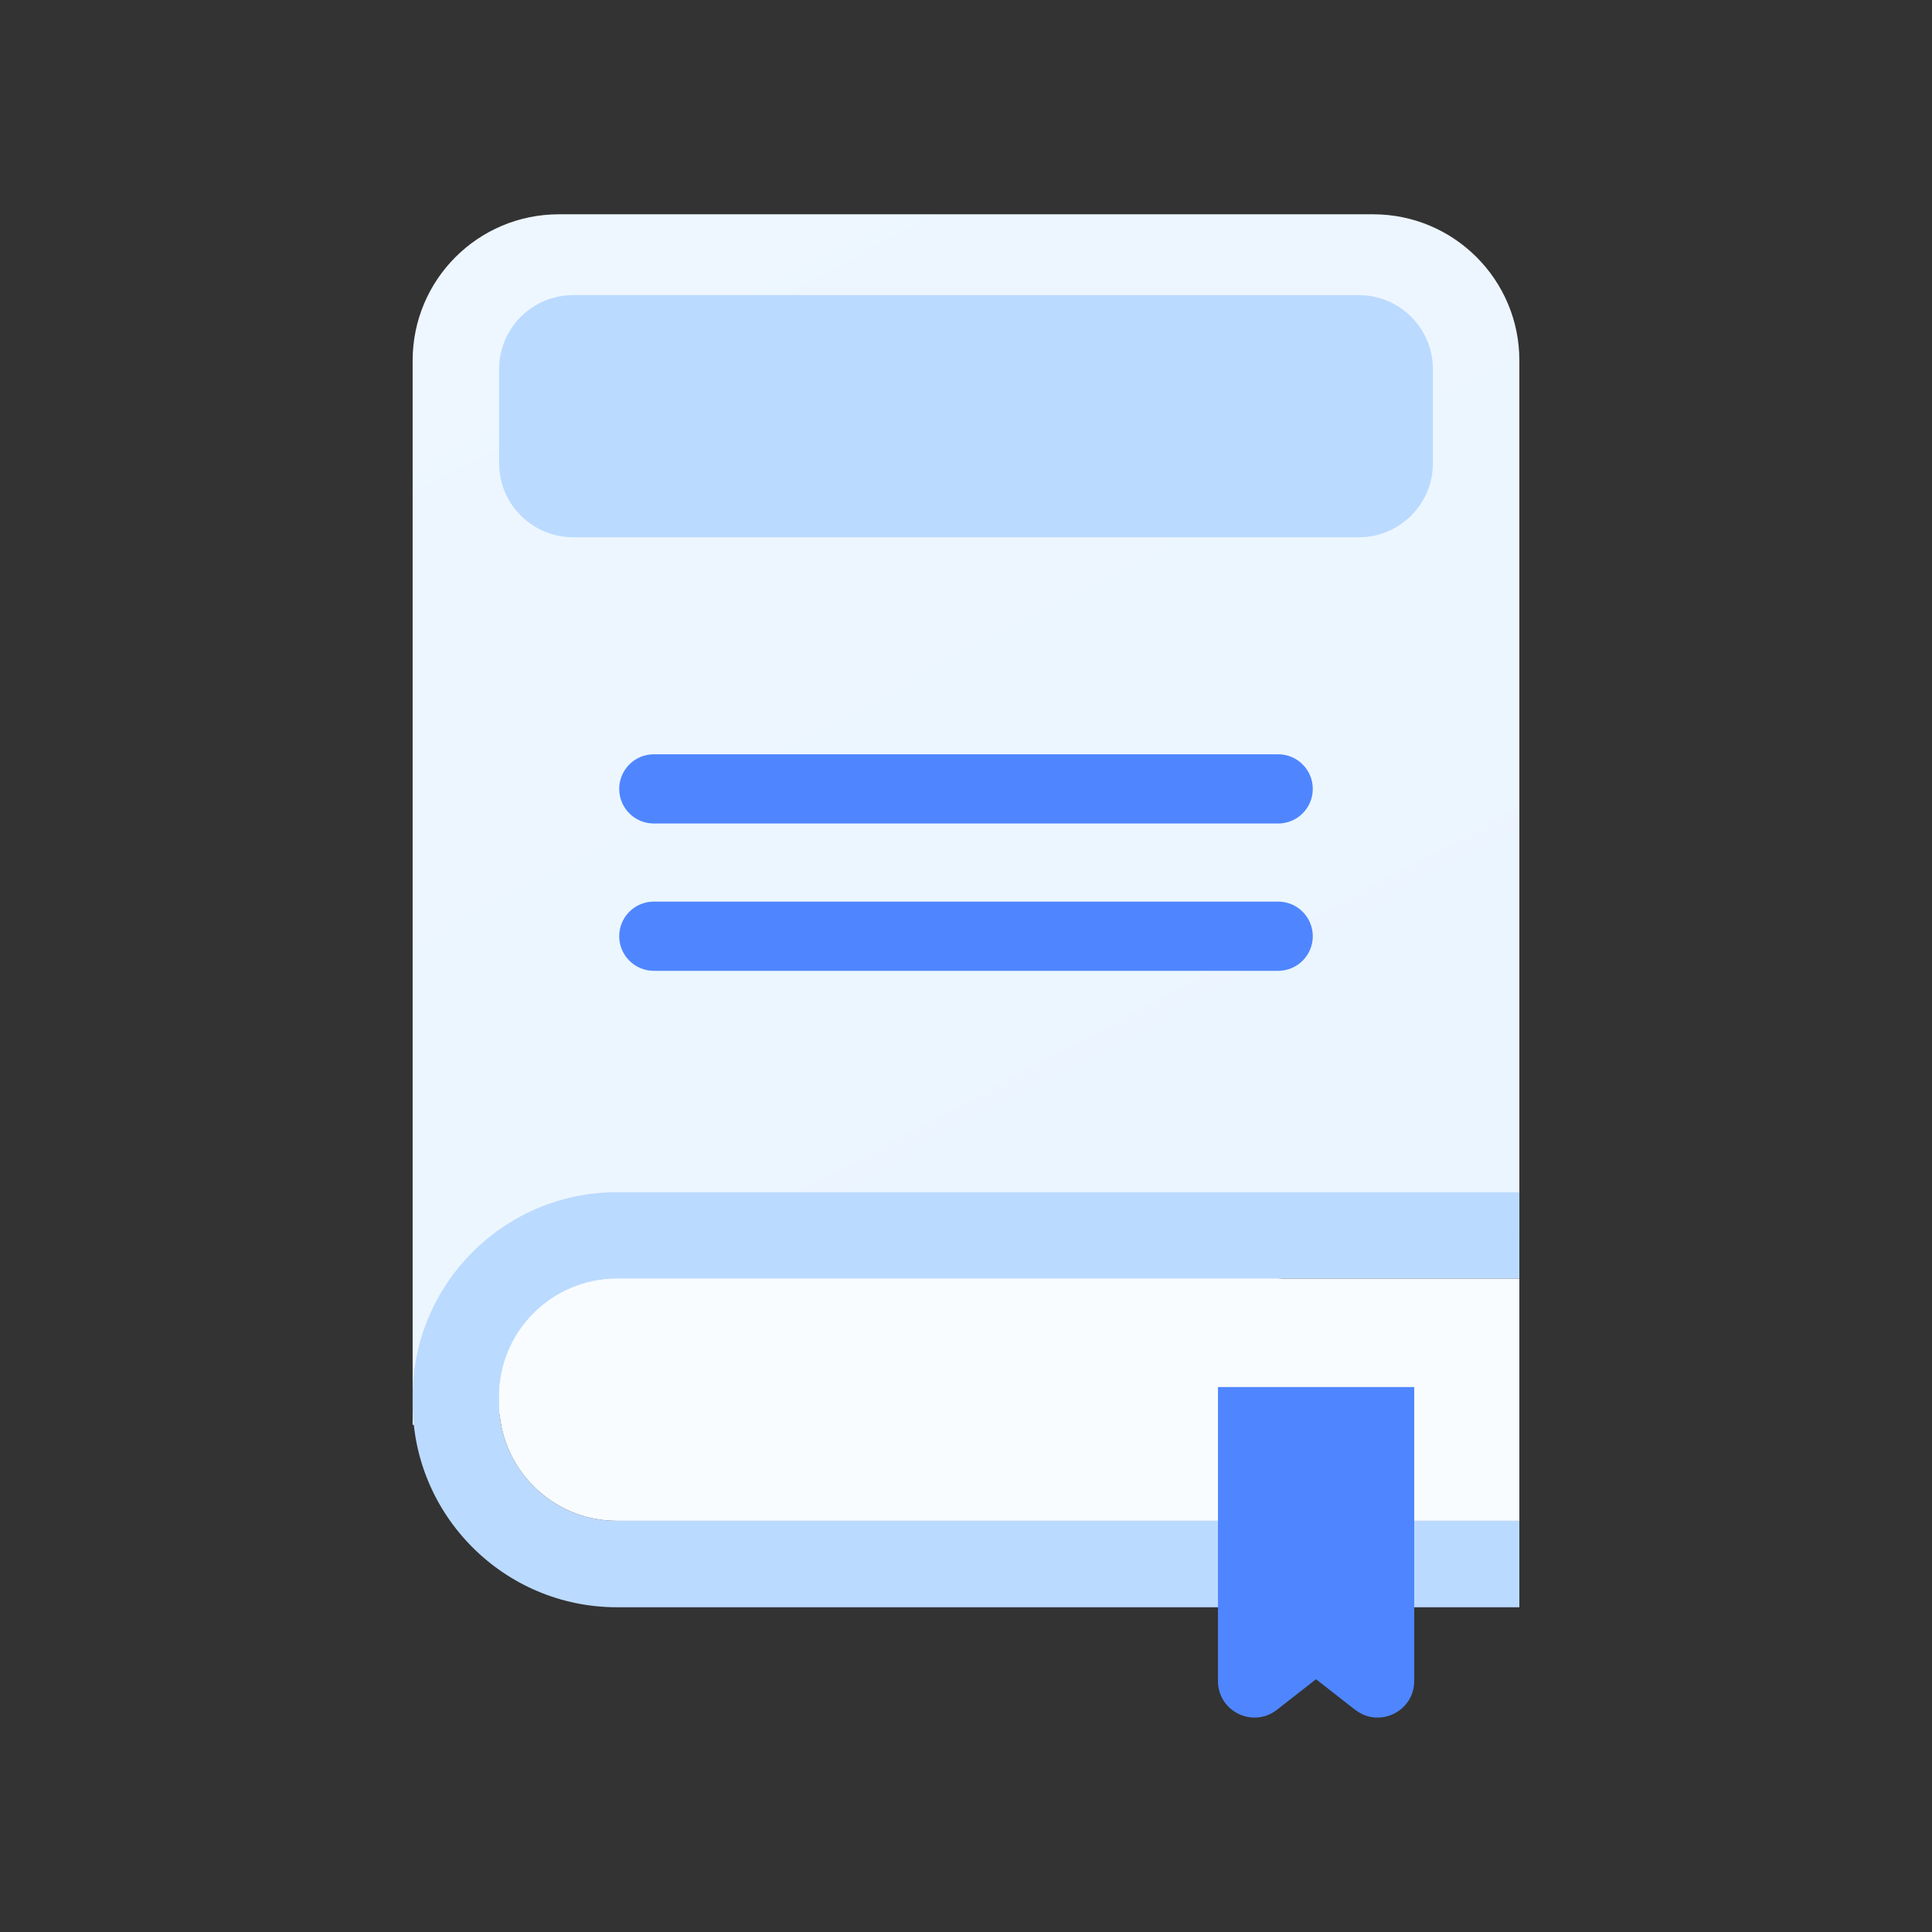 <svg width="36" height="36" viewBox="0 0 36 36" fill="none" xmlns="http://www.w3.org/2000/svg">
<rect x="0" y="0" width="36" height="36" fill="#333333" stroke="none"/>
<path d="M8.745 26.451L7.689 26.55V6.717C7.689 5.214 8.907 3.993 10.413 3.993H25.587C27.09 3.993 28.311 5.211 28.311 6.717V23.049L8.745 26.451Z" fill="url(#paint0_linear_49_9510)"/>
<path d="M25.32 5.499H10.68C9.918 5.499 9.3 6.117 9.3 6.879V8.631C9.3 9.393 9.918 10.011 10.68 10.011H25.32C26.082 10.011 26.7 9.393 26.7 8.631V6.879C26.7 6.117 26.082 5.499 25.32 5.499Z" fill="#BBDAFF"/>
<path d="M23.817 14.055H12.183C11.827 14.055 11.538 14.344 11.538 14.7C11.538 15.056 11.827 15.345 12.183 15.345H23.817C24.173 15.345 24.462 15.056 24.462 14.7C24.462 14.344 24.173 14.055 23.817 14.055Z" fill="#4F86FF"/>
<path d="M23.817 16.8H12.183C11.827 16.8 11.538 17.089 11.538 17.445C11.538 17.801 11.827 18.09 12.183 18.09H23.817C24.173 18.09 24.462 17.801 24.462 17.445C24.462 17.089 24.173 16.8 23.817 16.8Z" fill="#4F86FF"/>
<path d="M9.3 26.142V26.022C9.3 24.81 10.284 23.826 11.496 23.826H28.311V22.215H11.496C9.396 22.215 7.689 23.922 7.689 26.022V26.142C7.689 28.242 9.396 29.949 11.496 29.949H28.311V28.338H11.496C10.284 28.338 9.3 27.354 9.3 26.142Z" fill="#BBDAFF"/>
<path d="M11.496 23.826C10.284 23.826 9.3 24.81 9.3 26.022V26.142C9.3 27.354 10.284 28.338 11.496 28.338H28.311V23.826H11.496Z" fill="#F8FCFF"/>
<path d="M25.251 31.86L24.522 31.29L23.793 31.86C23.346 32.208 22.695 31.89 22.695 31.323V25.845H26.352V31.323C26.352 31.89 25.698 32.208 25.254 31.86H25.251Z" fill="#4F86FF"/>
<defs>
<linearGradient id="paint0_linear_49_9510" x1="-25.734" y1="-65.709" x2="59.103" y2="93.363" gradientUnits="userSpaceOnUse">
<stop stop-color="#F8FCFF"/>
<stop offset="0.99" stop-color="#E1F0FF"/>
</linearGradient>
</defs>
</svg>
